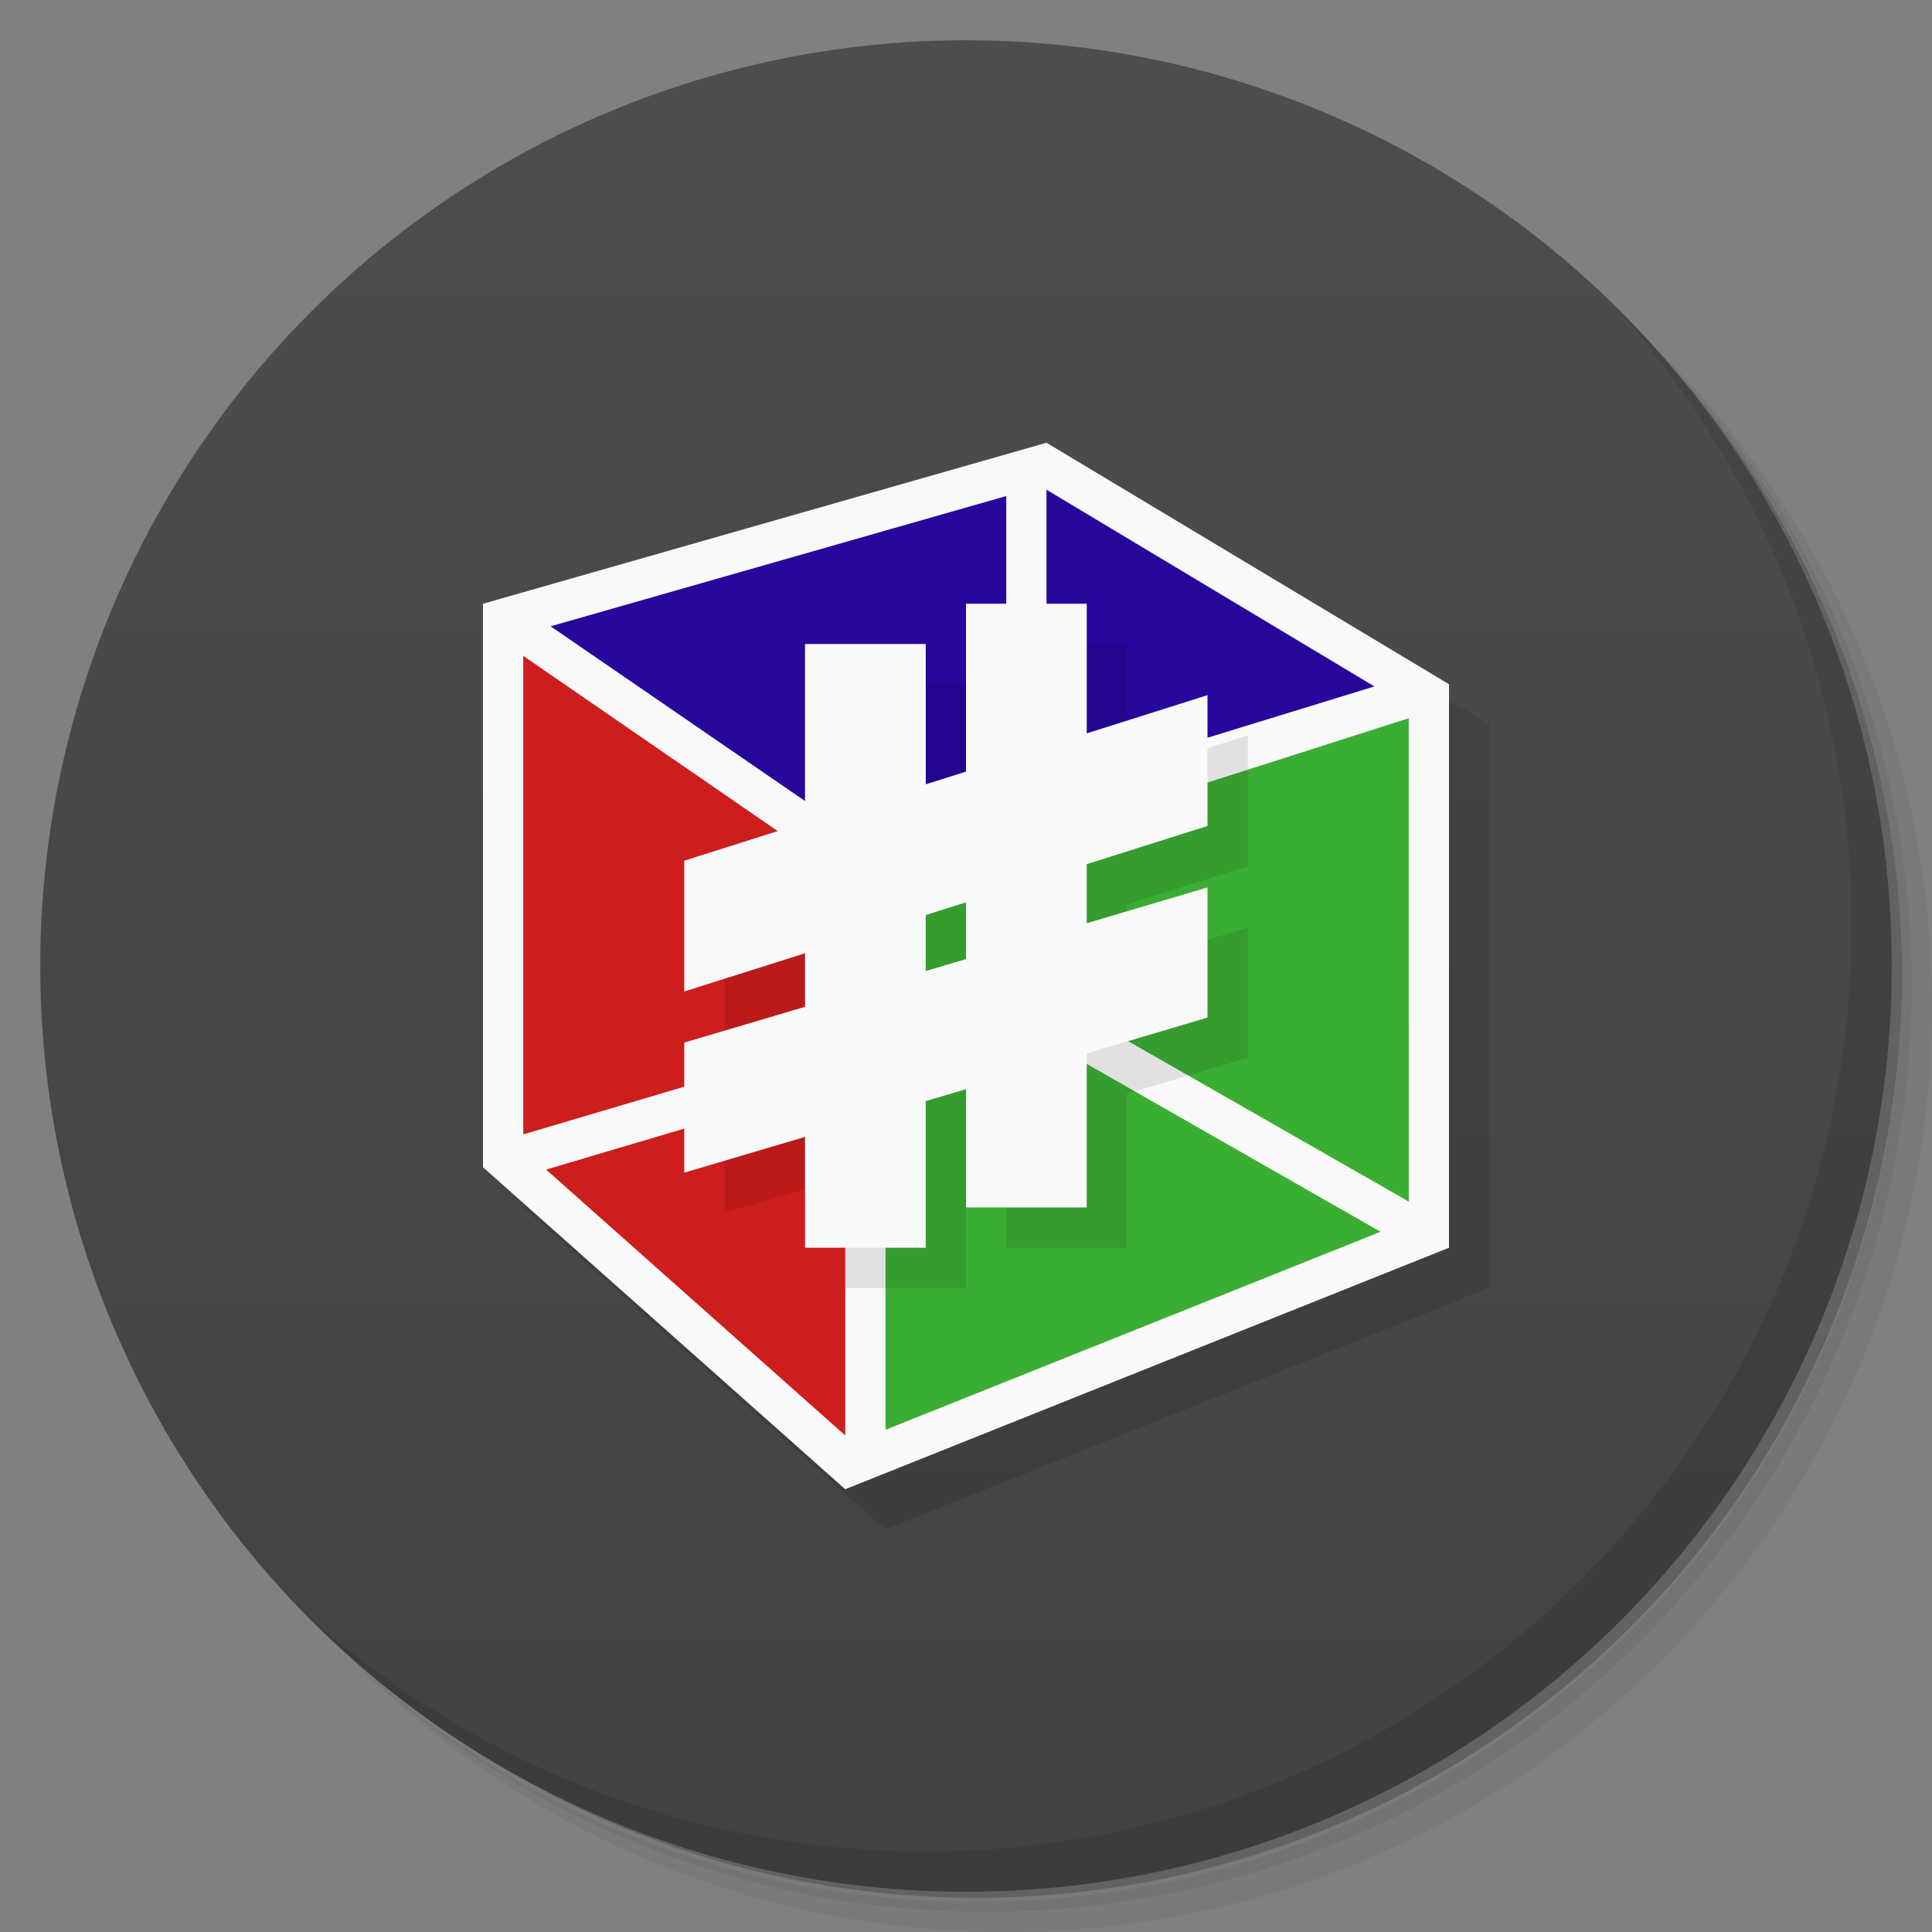<svg version="1.1" viewBox="0 0 48 48" xmlns="http://www.w3.org/2000/svg">
 <rect x="0" y="0" width="48" height="48" fill="#808080" stroke="none"/>
 <defs>
  <linearGradient id="bg" x2="0" y1="1" y2="47" gradientUnits="userSpaceOnUse">
   <stop style="stop-color:#4d4d4d" offset="0"/>
   <stop style="stop-color:#424242" offset="1"/>
  </linearGradient>
 </defs>
 <path d="m36.31 5c5.859 4.062 9.688 10.831 9.688 18.5 0 12.426-10.07 22.5-22.5 22.5-7.669 0-14.438-3.828-18.5-9.688 1.037 1.822 2.306 3.499 3.781 4.969 4.085 3.712 9.514 5.969 15.469 5.969 12.703 0 23-10.298 23-23 0-5.954-2.256-11.384-5.969-15.469-1.469-1.475-3.147-2.744-4.969-3.781zm4.969 3.781c3.854 4.113 6.219 9.637 6.219 15.719 0 12.703-10.297 23-23 23-6.081 0-11.606-2.364-15.719-6.219 4.16 4.144 9.883 6.719 16.219 6.719 12.703 0 23-10.298 23-23 0-6.335-2.575-12.06-6.719-16.219z" style="opacity:.05"/>
 <path d="m41.28 8.781c3.712 4.085 5.969 9.514 5.969 15.469 0 12.703-10.297 23-23 23-5.954 0-11.384-2.256-15.469-5.969 4.113 3.854 9.637 6.219 15.719 6.219 12.703 0 23-10.298 23-23 0-6.081-2.364-11.606-6.219-15.719z" style="opacity:.1"/>
 <path d="m31.25 2.375c8.615 3.154 14.75 11.417 14.75 21.13 0 12.426-10.07 22.5-22.5 22.5-9.708 0-17.971-6.135-21.12-14.75a23 23 0 0 0 44.875-7 23 23 0 0 0-16-21.875z" style="opacity:.2"/>
 <circle cx="24" cy="24" r="23" style="fill:url(#bg)"/>
 <path d="m40.03 7.531c3.712 4.084 5.969 9.514 5.969 15.469 0 12.703-10.297 23-23 23-5.954 0-11.384-2.256-15.469-5.969 4.178 4.291 10.01 6.969 16.469 6.969 12.703 0 23-10.298 23-23 0-6.462-2.677-12.291-6.969-16.469z" style="opacity:.1"/>
 <path d="m13 16 14-4 10 6v14l-15 6-9-8z" style="opacity:.1"/>
 <path d="m12 15 14-4 10 6v14l-15 6-9-8z" style="fill:#f9f9f9"/>
 <path d="m35 17.844-13 4.156v13.523l12.299-4.92-8.863-5.064 0.838-0.674 8.727 4.988z" style="fill:#3aae32"/>
 <path d="m13 16.295v11.889l5-1.482v1.041l-4.432 1.315 7.432 6.606v-5.662l0.5-4-0.5-4.199z" style="fill:#ce1d1d"/>
 <path d="m26 12.166v3.834h-1v-3.676l-11.32 3.236 7.92 5.439h0.4l4.639-1 2.361-1.363 5.146-1.582z" style="fill:#28079d"/>
 <path d="m25 16v3.902l-3 0.947v-3.85h-1v4.166l-3 0.949v1.152l3-0.949v3.441l-3 0.889v1.147l3-0.889v3.094h1v-3.391l3-0.887v3.277h1v-3.574l3-0.889v-1.148l-3 0.889v-3.539l3-0.949v-1.152l-3 0.949v-3.586h-1zm0 5.055v3.519l-3 0.889v-3.461l3-0.947z" style="fill:#e4ba21"/>
 <path d="m12 29 27-8" style="fill:#ff0"/>
 <path d="m25 16-1 1h-3v4.434l-3 0.949v7.752l3-0.889v2.754h3v-2h1v1h3v-3.828l3-0.889v-3.234l-3 0.889v-1.467l3-0.949v-3.25l-3 0.949v-3.221z" style="opacity:.1"/>
 <path d="m24 15v4.17l-1 0.316v-3.486h-3v4.434l-3 0.949v3.25l3-0.949v1.33l-3 0.889v3.232l3-0.889v2.754h3v-3.643l1-0.297v2.939h3v-3.828l3-0.889v-3.234l-3 0.889v-1.467l3-0.949v-3.25l-3 0.949v-3.221h-3zm0 7.418v1.41l-1 0.297v-1.391l1-0.316z" style="fill:#f9f9f9"/>
</svg>
